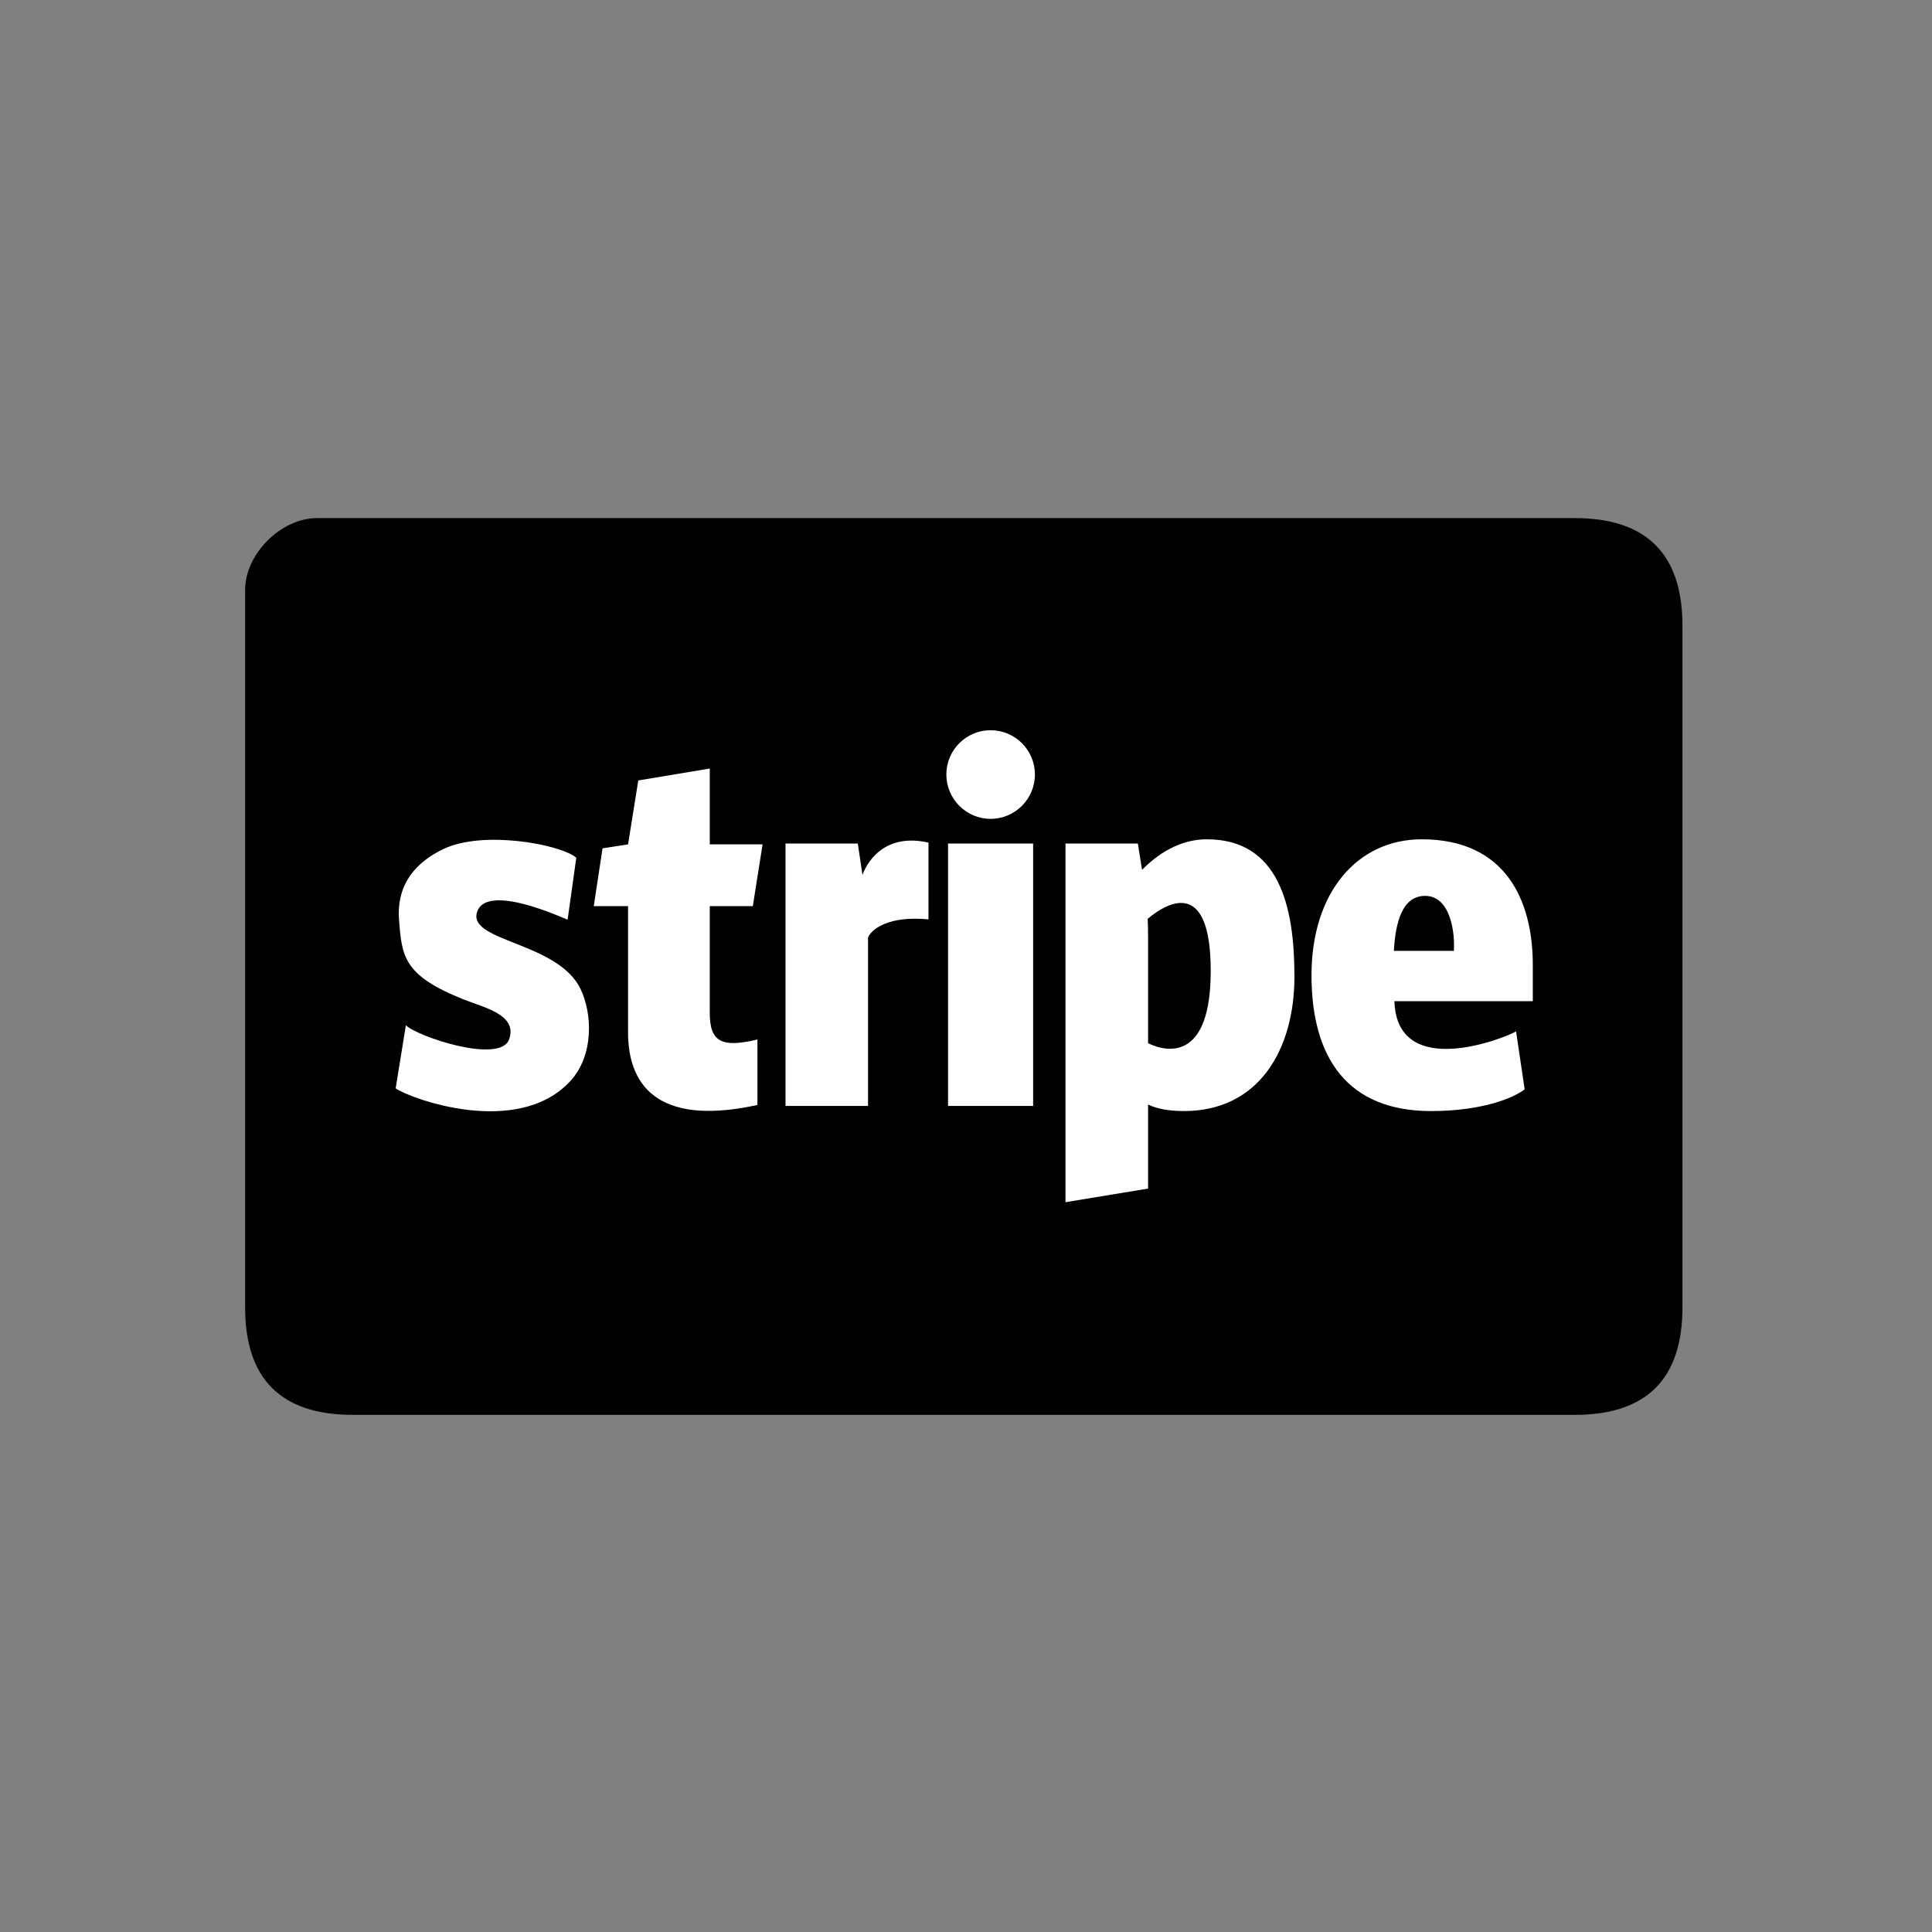 <?xml version="1.0" encoding="UTF-8"?>
<svg width="24px" height="24px" viewBox="0 0 24 24" version="1.1" xmlns="http://www.w3.org/2000/svg" xmlns:xlink="http://www.w3.org/1999/xlink">
    <rect x="0" y="0" width="24" height="24" fill="#808080" stroke="none"/>
    <!-- Generator: sketchtool 41.2 (35397) - http://www.bohemiancoding.com/sketch -->
    <title>stripe</title>
    <desc>Created with sketchtool.</desc>
    <defs></defs>
    <g id="Icons" stroke="none" stroke-width="1" fill="none" fill-rule="evenodd">
        <g id="Icon-Set-3" transform="translate(-240, -72)">
            <g id="Check-24" transform="translate(240, 72)">
                <g id="stripe" transform="translate(3, 6)">
                    <g id="Group" transform="translate(0.045, 0.436)">
                        <g id="round-rect">
                            <g id="stripe">
                                <path d="M16.516,1.12682378e-07 C15.623,1.96790747e-07 6.171,-1.78602542e-07 0.893,1.12682378e-07 C0.446,1.37314945e-07 -2.22022625e-14,0.446 0,0.891 C0,3.57 1.07843465e-07,8.912 0,9.804 C-5.16511219e-08,10.695 0.446,11.14 1.339,11.14 C6.319,11.14 15.623,11.14 16.516,11.14 C17.409,11.14 17.855,10.695 17.855,9.804 C17.855,8.912 17.855,4.297 17.855,1.337 C17.855,0.446 17.409,1.12682378e-07 16.516,1.12682378e-07 Z" id="Rectangle-2" fill="#000000"></path>
                                <g id="Group" transform="translate(1.86, 2.635)" fill="#FFFFFF">
                                    <path d="M12.417,3.366 C12.417,3.368 12.417,3.371 12.417,3.374 C12.456,4.363 13.812,3.815 13.928,3.741 L14.035,4.461 C13.892,4.572 13.498,4.731 12.872,4.731 C11.838,4.731 11.387,4.075 11.387,3.043 C11.387,2.01 11.961,1.355 12.756,1.355 C13.803,1.355 14.136,2.12 14.136,2.915 L14.136,3.366 L12.417,3.366 L12.417,3.366 Z M12.41,2.741 C12.43,2.385 12.515,2.058 12.798,2.058 C13.126,2.058 13.17,2.548 13.155,2.736 L13.163,2.741 L12.41,2.741 Z" id="e"></path>
                                    <path d="M9.282,1.734 C9.539,1.475 9.815,1.355 10.086,1.355 C10.986,1.355 11.175,2.191 11.175,3.059 C11.175,3.966 10.735,4.731 9.801,4.731 C9.609,4.731 9.46,4.7 9.357,4.65 L9.357,5.694 L8.331,5.863 L8.331,1.408 L9.23,1.408 L9.282,1.734 Z M9.352,2.343 C9.63,2.109 10.135,1.867 10.135,2.991 C10.135,4.065 9.635,4.022 9.357,3.889 L9.357,2.582 C9.357,2.495 9.355,2.416 9.352,2.343 L9.352,2.343 Z" id="p"></path>
                                    <path d="M7.401,1.101 C7.704,1.101 7.951,0.854 7.951,0.55 C7.951,0.246 7.704,0 7.401,0 C7.097,0 6.851,0.246 6.851,0.55 C6.851,0.854 7.097,1.101 7.401,1.101 Z M6.872,1.408 L7.929,1.408 L7.929,4.667 L6.872,4.667 L6.872,1.408 Z" id="i"></path>
                                    <path d="M4.853,1.408 L5.751,1.408 L5.809,1.799 C5.809,1.799 5.976,1.249 6.629,1.396 L6.629,2.35 C6.036,2.293 5.878,2.543 5.878,2.582 L5.878,4.667 L4.853,4.667 L4.853,1.408 Z" id="r"></path>
                                    <path d="M2.534,4.655 L2.534,3.842 C2.971,3.946 3.126,3.879 3.126,3.512 L3.126,2.185 L2.591,2.185 L2.47,1.418 L3.126,1.418 L3.126,0.476 L4.014,0.624 L4.141,1.418 L4.458,1.467 L4.567,2.185 L4.141,2.185 L4.141,3.726 C4.152,4.505 3.667,4.904 2.534,4.655 Z" id="r" transform="translate(3.519, 2.602) scale(-1, 1) translate(-3.519, -2.602) "></path>
                                    <path d="M1.003,3.841 C0.891,3.533 1.322,3.443 1.569,3.344 C2.312,3.047 2.336,2.814 2.37,2.354 C2.405,1.895 2.139,1.629 1.819,1.476 C1.323,1.238 0.362,1.418 0.168,1.584 L0.276,2.354 C1.269,1.926 1.381,2.181 1.404,2.27 C1.497,2.627 0.396,2.635 0.116,3.213 C-0.032,3.519 -0.055,4.042 0.249,4.366 C0.907,5.065 2.235,4.575 2.412,4.449 L2.285,3.665 C2.14,3.808 1.114,4.149 1.003,3.841 Z" id="s" transform="translate(1.211, 3.047) scale(-1, 1) translate(-1.211, -3.047) "></path>
                                </g>
                            </g>
                        </g>
                    </g>
                </g>
            </g>
        </g>
    </g>
</svg>